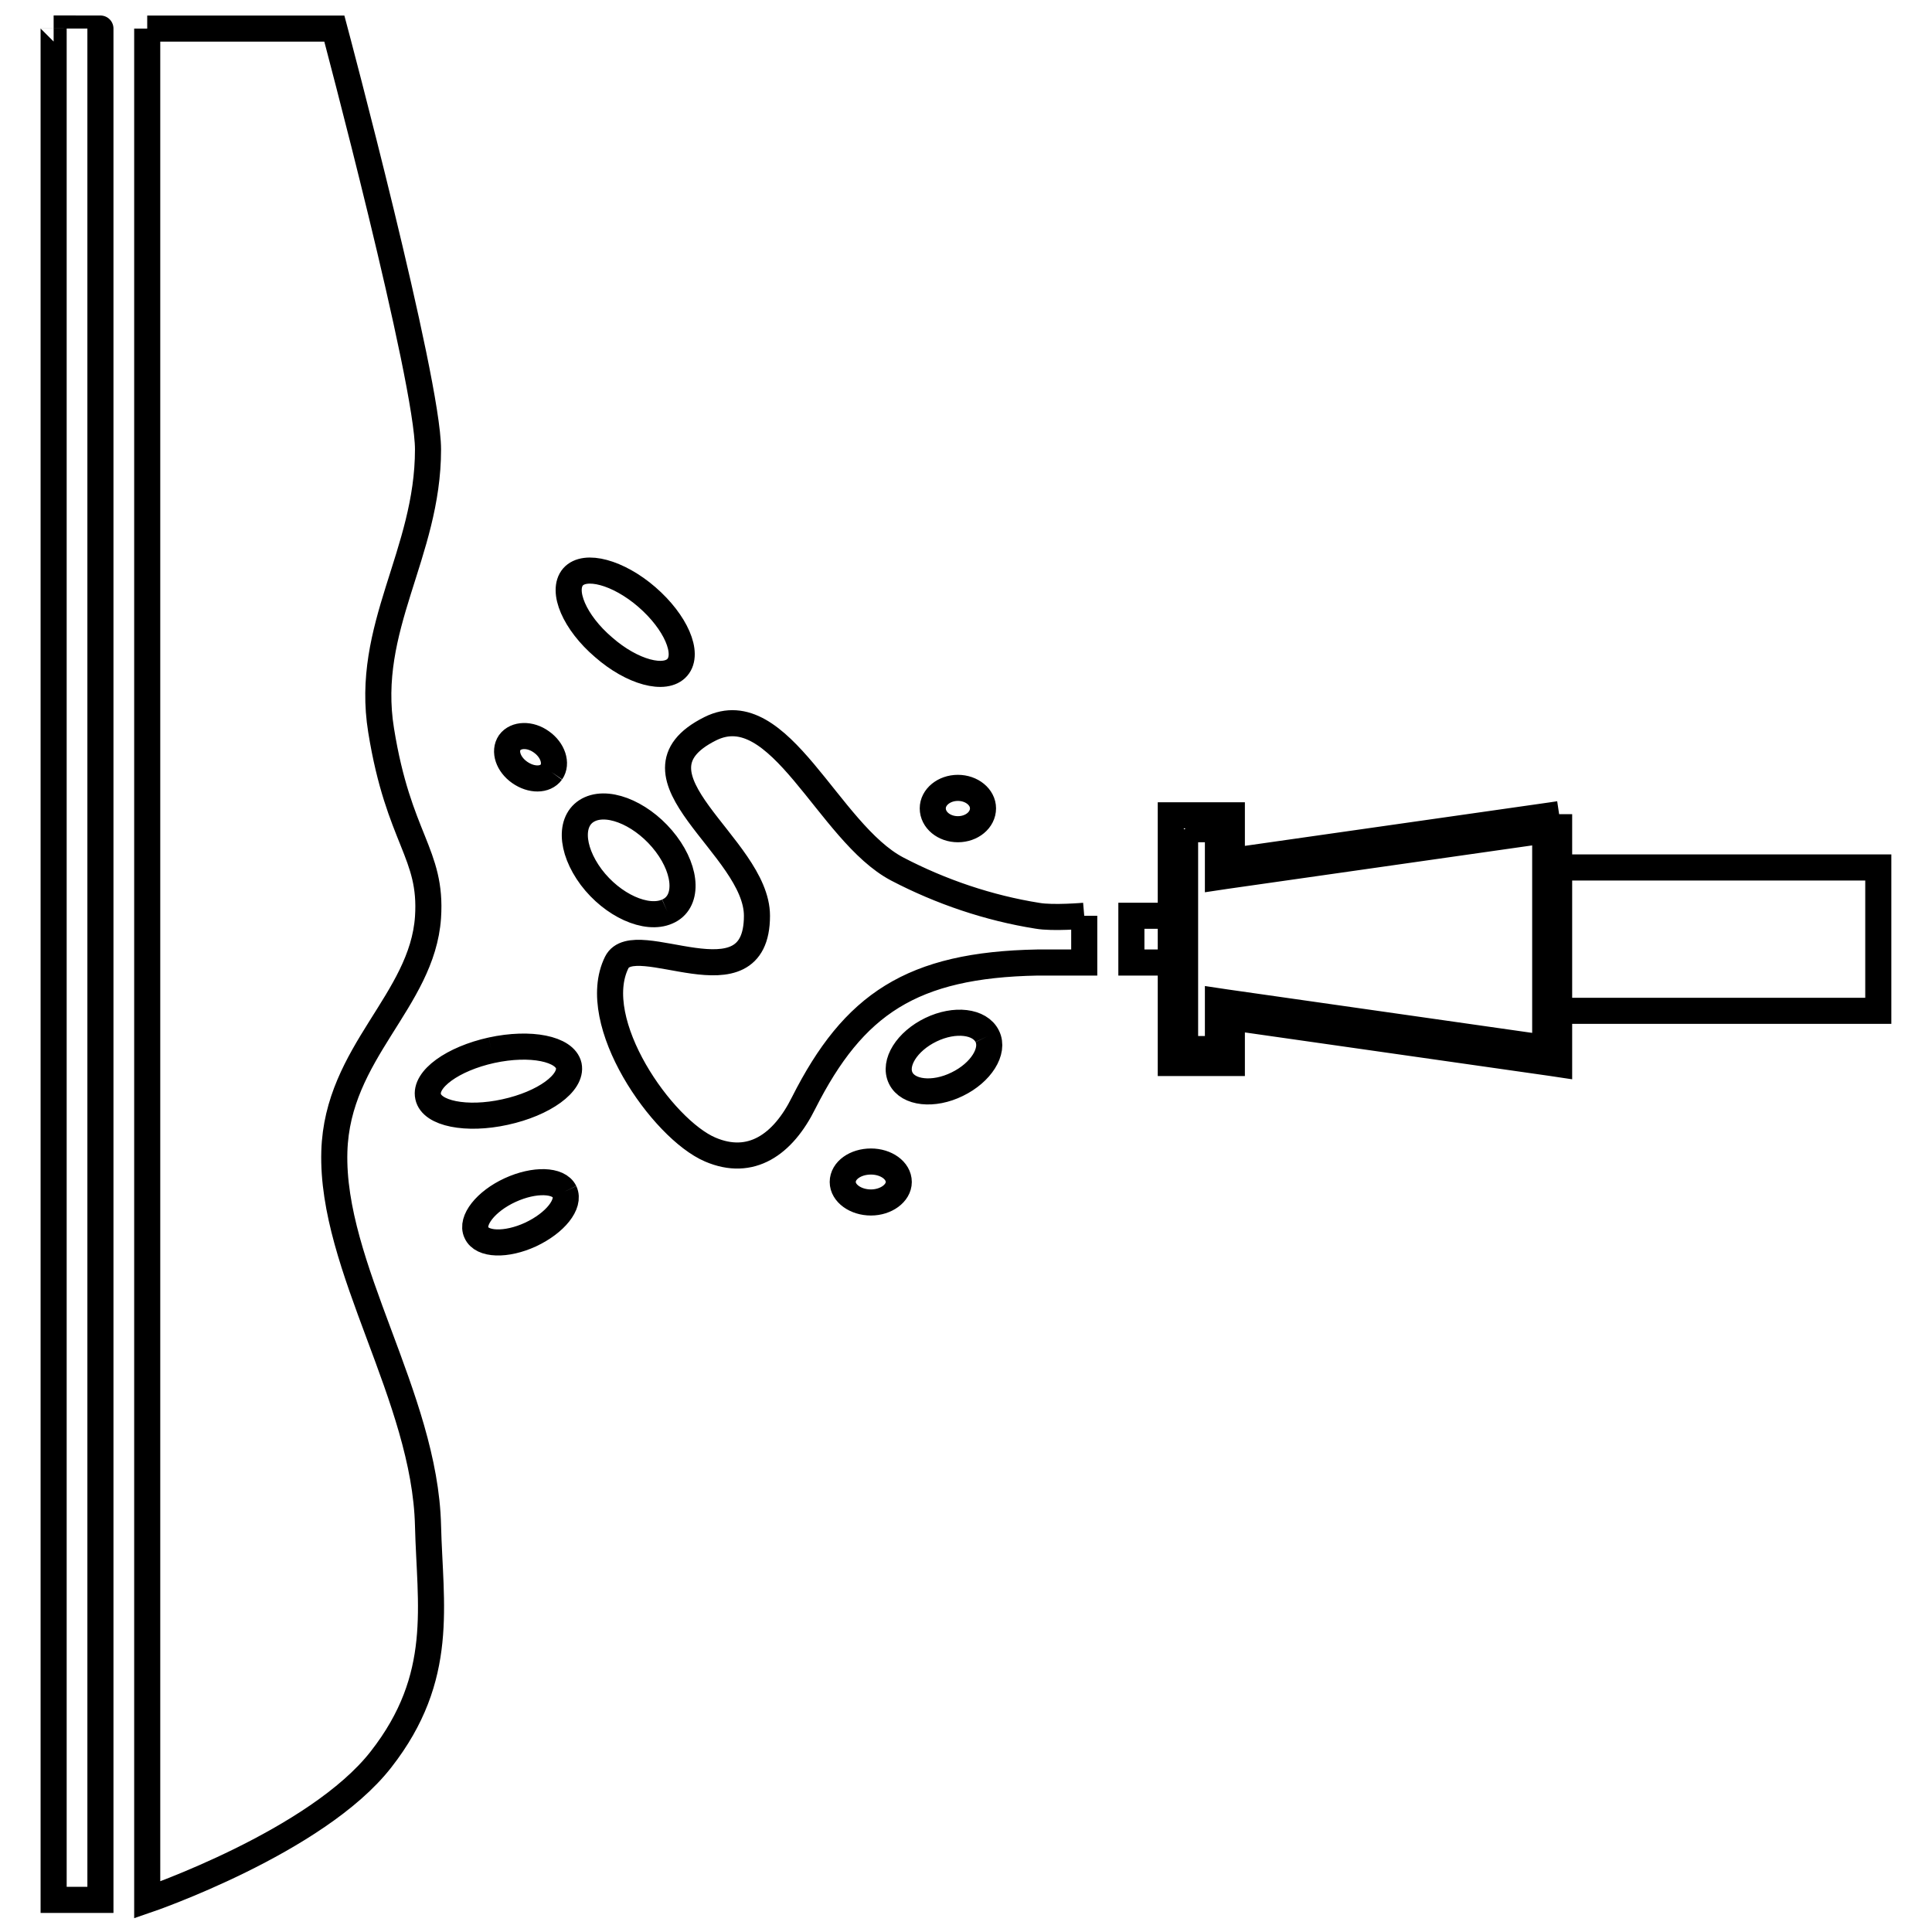 <svg id="svg2" xmlns:rdf="http://www.w3.org/1999/02/22-rdf-syntax-ns#" xmlns="http://www.w3.org/2000/svg" height="500" viewBox="0 0 500 500" width="500" version="1.1" xmlns:cc="http://creativecommons.org/ns#" xmlns:dc="http://purl.org/dc/elements/1.1/">
 <path id="path4220" d="m175.3 172.7c-3.1 3.6-11.7 1.3-19.1-5.2-7.5-6.4-11-14.6-7.9-18.2 3.1-3.5 11.7-1.2 19.1 5.2 7.5 6.5 11 14.6 7.9 18.2m-48.1 99.1c10.1-2.2 19-0.4 20 4 0.9 4.5-6.4 9.8-16.5 12-10 2.2-19 0.4-19.9-4-1-4.5 6.4-9.8 16.4-12m274.1-47.3h84.8v37.1h-84.8v-37.1m-146.9-15.3c0 3-2.9 5.4-6.5 5.4s-6.5-2.4-6.5-5.4c0-2.9 2.9-5.3 6.5-5.3s6.5 2.4 6.5 5.3m-111.7-9.4c-1.6 2.2-5.2 2.2-8.2 0.1s-4.1-5.5-2.6-7.7c1.6-2.2 5.3-2.3 8.2-0.2 3 2.1 4.1 5.6 2.6 7.8m3.4 108.6c1.5 3.2-2.4 8.1-8.8 11.1-6.3 2.9-12.6 2.7-14-0.5-1.5-3.1 2.4-8.1 8.7-11s12.6-2.7 14.1 0.4m26.6-72.5c-5.4 2.4-14.2-1.6-19.7-8.9-5.5-7.4-5.7-15.2-0.3-17.6s14.2 1.7 19.7 9 5.7 15.2 0.3 17.5m82.8 32.3c1.9 3.8-1.6 9.4-7.8 12.4-6.1 3-12.7 2.3-14.6-1.6s1.6-9.5 7.8-12.5 12.7-2.2 14.6 1.7m-22.9 37.7c0 2.9-3.3 5.3-7.2 5.3-4 0-7.3-2.4-7.3-5.3 0-3 3.3-5.3 7.3-5.3 3.9 0 7.2 2.3 7.2 5.3m48-68.9s-8.1 0.7-12.1 0c-12.6-2-25-6.2-36.3-12.1-17.9-9.4-30.4-45.3-48.4-36.3-24.2 12.1 12.1 30.4 12.1 48.4 0 24.2-31.7 2.8-36.3 12.1-7.6 15.4 11.8 43.1 24.2 48.4 10.5 4.5 18.8-1.2 24.2-12.1 12.9-25.5 27.9-35.7 60.5-36.3h12.1v-12.1m24.3 12.1h-12.1v-12.1h12.1v12.1m98.6-38.4l-2 0.3-82.7 11.8v-10-1.8h-1.8-12.1-1.9v1.8 60.5 1.8h1.9 12.1 1.8v-1.8-10l82.7 11.8 2 0.3v-2.1-60.5-2.1m-96.8 3.9h8.5v10.3 2.1l2-0.3 82.7-11.8v56.3l-82.7-11.8-2-0.3v2.1 10.3h-8.5v-56.9m-268.6-207.2h48.43s24.24 90.91 24.24 108.9c0 27.1-16.47 46-12.14 72.7 4.54 28.2 13.24 31.8 12.14 48.4-1.5 21.7-23.49 34.9-24.24 60.6-0.88 29.9 23.44 63.5 24.24 96.8 0.5 20.6 4.5 39.2-12.14 60.5-16.64 21.4-60.53 36.4-60.53 36.4v-302.7-181.6m-24.22-0.013v484.3h12.11v-484.3c0-0.013-12.11-0.013-12.11-0.013" stroke="#000" stroke-width="6.751" fill="none"/>
</svg>
